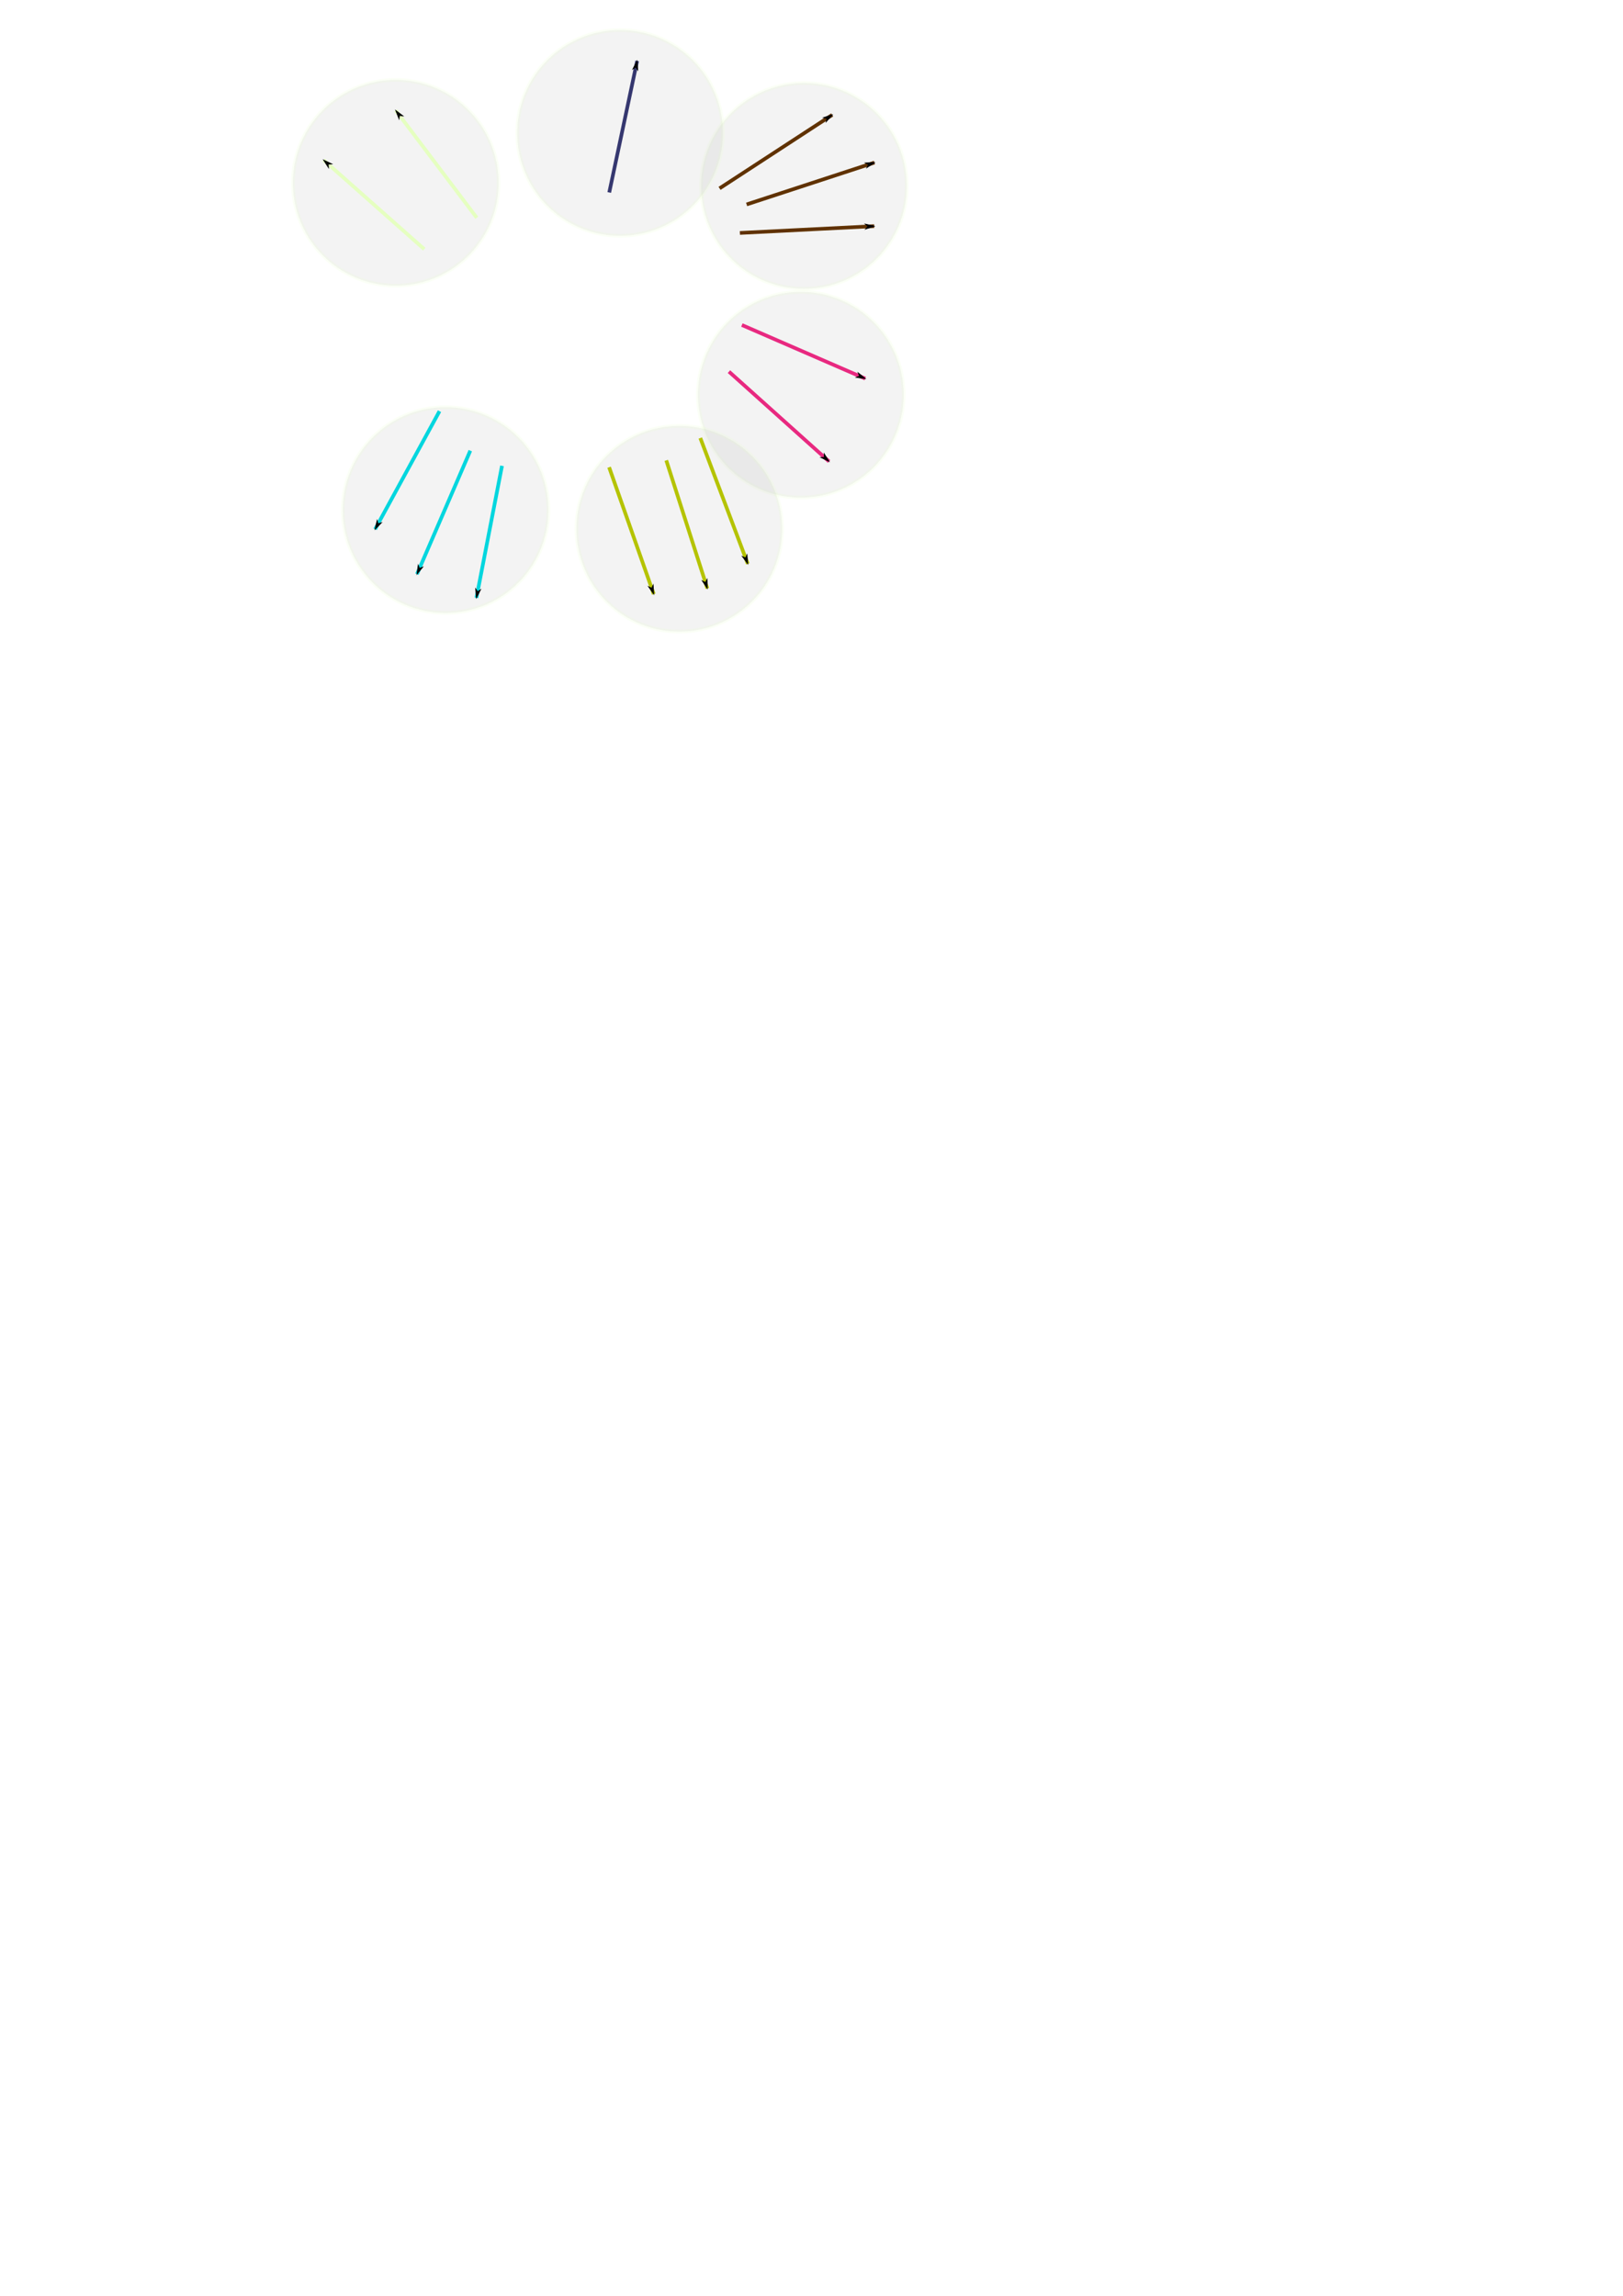 <?xml version="1.0" encoding="UTF-8" standalone="no"?>
<!-- Created with Inkscape (http://www.inkscape.org/) -->

<svg
   xmlns:dc="http://purl.org/dc/elements/1.1/"
   xmlns:cc="http://creativecommons.org/ns#"
   xmlns:rdf="http://www.w3.org/1999/02/22-rdf-syntax-ns#"
   xmlns:svg="http://www.w3.org/2000/svg"
   xmlns="http://www.w3.org/2000/svg"
   xmlns:sodipodi="http://sodipodi.sourceforge.net/DTD/sodipodi-0.dtd"
   xmlns:inkscape="http://www.inkscape.org/namespaces/inkscape"
   width="744.094"
   height="1052.362"
   id="svg3082"
   version="1.1"
   inkscape:version="0.48.4 r9939"
   sodipodi:docname="cnc_clustering2.svg"
   inkscape:export-filename="D:\Dropbox\defensa\cnc\cnc_clustering2.png"
   inkscape:export-xdpi="418"
   inkscape:export-ydpi="418">
  <defs
     id="defs3084">
    <marker
       inkscape:stockid="Arrow1Lend"
       orient="auto"
       refY="0.0"
       refX="0.0"
       id="Arrow1Lend"
       style="overflow:visible;">
      <path
         id="path3867"
         d="M 0.0,0.0 L 5.0,-5.0 L -12.5,0.0 L 5.0,5.0 L 0.0,0.0 z "
         style="fill-rule:evenodd;stroke:#000000;stroke-width:1.0pt;"
         transform="scale(0.8) rotate(180) translate(12.5,0)" />
    </marker>
    <marker
       inkscape:stockid="Arrow1Lend"
       orient="auto"
       refY="0"
       refX="0"
       id="Arrow1Lend-1"
       style="overflow:visible">
      <path
         inkscape:connector-curvature="0"
         id="path3867-7"
         d="M 0,0 5,-5 -12.5,0 5,5 0,0 z"
         style="fill-rule:evenodd;stroke:#000000;stroke-width:1pt"
         transform="matrix(-0.8,0,0,-0.8,-10,0)" />
    </marker>
    <marker
       inkscape:stockid="Arrow1Lend"
       orient="auto"
       refY="0"
       refX="0"
       id="Arrow1Lend-0"
       style="overflow:visible">
      <path
         inkscape:connector-curvature="0"
         id="path3867-9"
         d="M 0,0 5,-5 -12.5,0 5,5 0,0 z"
         style="fill-rule:evenodd;stroke:#000000;stroke-width:1pt"
         transform="matrix(-0.8,0,0,-0.8,-10,0)" />
    </marker>
    <marker
       inkscape:stockid="Arrow1Lend"
       orient="auto"
       refY="0"
       refX="0"
       id="Arrow1Lend-8"
       style="overflow:visible">
      <path
         inkscape:connector-curvature="0"
         id="path3867-2"
         d="M 0,0 5,-5 -12.5,0 5,5 0,0 z"
         style="fill-rule:evenodd;stroke:#000000;stroke-width:1pt"
         transform="matrix(-0.8,0,0,-0.8,-10,0)" />
    </marker>
    <marker
       inkscape:stockid="Arrow1Lend"
       orient="auto"
       refY="0"
       refX="0"
       id="Arrow1Lend-5"
       style="overflow:visible">
      <path
         inkscape:connector-curvature="0"
         id="path3867-1"
         d="M 0,0 5,-5 -12.5,0 5,5 0,0 z"
         style="fill-rule:evenodd;stroke:#000000;stroke-width:1pt"
         transform="matrix(-0.8,0,0,-0.8,-10,0)" />
    </marker>
    <marker
       inkscape:stockid="Arrow1Lend"
       orient="auto"
       refY="0"
       refX="0"
       id="Arrow1Lend-11"
       style="overflow:visible">
      <path
         inkscape:connector-curvature="0"
         id="path3867-5"
         d="M 0,0 5,-5 -12.5,0 5,5 0,0 z"
         style="fill-rule:evenodd;stroke:#000000;stroke-width:1pt"
         transform="matrix(-0.8,0,0,-0.8,-10,0)" />
    </marker>
    <marker
       inkscape:stockid="Arrow1Lend"
       orient="auto"
       refY="0"
       refX="0"
       id="Arrow1Lend-7"
       style="overflow:visible">
      <path
         inkscape:connector-curvature="0"
         id="path3867-6"
         d="M 0,0 5,-5 -12.5,0 5,5 0,0 z"
         style="fill-rule:evenodd;stroke:#000000;stroke-width:1pt"
         transform="matrix(-0.8,0,0,-0.8,-10,0)" />
    </marker>
    <marker
       inkscape:stockid="Arrow1Lend"
       orient="auto"
       refY="0"
       refX="0"
       id="Arrow1Lend-4"
       style="overflow:visible">
      <path
         inkscape:connector-curvature="0"
         id="path3867-23"
         d="M 0,0 5,-5 -12.5,0 5,5 0,0 z"
         style="fill-rule:evenodd;stroke:#000000;stroke-width:1pt"
         transform="matrix(-0.8,0,0,-0.8,-10,0)" />
    </marker>
    <marker
       inkscape:stockid="Arrow1Lend"
       orient="auto"
       refY="0"
       refX="0"
       id="Arrow1Lend-16"
       style="overflow:visible">
      <path
         inkscape:connector-curvature="0"
         id="path3867-8"
         d="M 0,0 5,-5 -12.5,0 5,5 0,0 z"
         style="fill-rule:evenodd;stroke:#000000;stroke-width:1pt"
         transform="matrix(-0.8,0,0,-0.8,-10,0)" />
    </marker>
    <marker
       inkscape:stockid="Arrow1Lend"
       orient="auto"
       refY="0"
       refX="0"
       id="Arrow1Lend-2"
       style="overflow:visible">
      <path
         inkscape:connector-curvature="0"
         id="path3867-79"
         d="M 0,0 5,-5 -12.5,0 5,5 0,0 z"
         style="fill-rule:evenodd;stroke:#000000;stroke-width:1pt"
         transform="matrix(-0.8,0,0,-0.8,-10,0)" />
    </marker>
    <marker
       inkscape:stockid="Arrow1Lend"
       orient="auto"
       refY="0"
       refX="0"
       id="Arrow1Lend-3"
       style="overflow:visible">
      <path
         inkscape:connector-curvature="0"
         id="path3867-4"
         d="M 0,0 5,-5 -12.5,0 5,5 0,0 z"
         style="fill-rule:evenodd;stroke:#000000;stroke-width:1pt"
         transform="matrix(-0.8,0,0,-0.8,-10,0)" />
    </marker>
    <marker
       inkscape:stockid="Arrow1Lend"
       orient="auto"
       refY="0"
       refX="0"
       id="Arrow1Lend-13"
       style="overflow:visible">
      <path
         inkscape:connector-curvature="0"
         id="path3867-87"
         d="M 0,0 5,-5 -12.5,0 5,5 0,0 z"
         style="fill-rule:evenodd;stroke:#000000;stroke-width:1pt"
         transform="matrix(-0.8,0,0,-0.8,-10,0)" />
    </marker>
    <marker
       inkscape:stockid="Arrow1Lend"
       orient="auto"
       refY="0"
       refX="0"
       id="Arrow1Lend-27"
       style="overflow:visible">
      <path
         inkscape:connector-curvature="0"
         id="path3867-793"
         d="M 0,0 5,-5 -12.5,0 5,5 0,0 z"
         style="fill-rule:evenodd;stroke:#000000;stroke-width:1pt"
         transform="matrix(-0.8,0,0,-0.8,-10,0)" />
    </marker>
    <marker
       inkscape:stockid="Arrow1Lend"
       orient="auto"
       refY="0"
       refX="0"
       id="Arrow1Lend-9"
       style="overflow:visible">
      <path
         inkscape:connector-curvature="0"
         id="path3867-86"
         d="M 0,0 5,-5 -12.5,0 5,5 0,0 z"
         style="fill-rule:evenodd;stroke:#000000;stroke-width:1pt"
         transform="matrix(-0.8,0,0,-0.8,-10,0)" />
    </marker>
  </defs>
  <sodipodi:namedview
     id="base"
     pagecolor="#ffffff"
     bordercolor="#666666"
     borderopacity="1.0"
     inkscape:pageopacity="0.0"
     inkscape:pageshadow="2"
     inkscape:zoom="0.7"
     inkscape:cx="236.92023"
     inkscape:cy="735.13788"
     inkscape:document-units="px"
     inkscape:current-layer="layer1"
     showgrid="false"
     inkscape:window-width="729"
     inkscape:window-height="442"
     inkscape:window-x="245"
     inkscape:window-y="120"
     inkscape:window-maximized="0" />
  <g
     inkscape:label="Layer 1"
     inkscape:groupmode="layer"
     id="layer1">
    <path
       sodipodi:type="arc"
       style="fill:#b3b3b3;fill-opacity:0.155;stroke:#e5ffc0;stroke-width:1.686;stroke-linecap:butt;stroke-miterlimit:4;stroke-opacity:0.143;stroke-dasharray:none;stroke-dashoffset:29.75"
       id="path4562-02"
       sodipodi:cx="207.14285"
       sodipodi:cy="398.07648"
       sodipodi:rx="47.142857"
       sodipodi:ry="47.142857"
       d="m 254.286,398.076 a 47.143,47.143 0 1 1 -94.286,0 47.143,47.143 0 1 1 94.286,0 z"
       transform="translate(160,-217.143)" />
    <path
       sodipodi:type="arc"
       style="fill:#b3b3b3;fill-opacity:0.155;stroke:#e5ffc0;stroke-width:1.686;stroke-linecap:butt;stroke-miterlimit:4;stroke-opacity:0.143;stroke-dasharray:none;stroke-dashoffset:29.75"
       id="path4562-6"
       sodipodi:cx="207.14285"
       sodipodi:cy="398.07648"
       sodipodi:rx="47.142857"
       sodipodi:ry="47.142857"
       d="m 254.286,398.076 a 47.143,47.143 0 1 1 -94.286,0 47.143,47.143 0 1 1 94.286,0 z"
       transform="translate(161.429,-312.857)" />
    <path
       sodipodi:type="arc"
       style="fill:#b3b3b3;fill-opacity:0.155;stroke:#e5ffc0;stroke-width:1.686;stroke-linecap:butt;stroke-miterlimit:4;stroke-opacity:0.143;stroke-dasharray:none;stroke-dashoffset:29.75"
       id="path4562-8"
       sodipodi:cx="207.14285"
       sodipodi:cy="398.07648"
       sodipodi:rx="47.142857"
       sodipodi:ry="47.142857"
       d="m 254.286,398.076 a 47.143,47.143 0 1 1 -94.286,0 47.143,47.143 0 1 1 94.286,0 z"
       transform="translate(77.143,-337.143)" />
    <path
       sodipodi:type="arc"
       style="fill:#b3b3b3;fill-opacity:0.155;stroke:#e5ffc0;stroke-width:1.686;stroke-linecap:butt;stroke-miterlimit:4;stroke-opacity:0.143;stroke-dasharray:none;stroke-dashoffset:29.75"
       id="path4562-2"
       sodipodi:cx="207.14285"
       sodipodi:cy="398.07648"
       sodipodi:rx="47.142857"
       sodipodi:ry="47.142857"
       d="m 254.286,398.076 a 47.143,47.143 0 1 1 -94.286,0 47.143,47.143 0 1 1 94.286,0 z"
       transform="translate(-25.714,-314.286)" />
    <path
       sodipodi:type="arc"
       style="fill:#b3b3b3;fill-opacity:0.155;stroke:#e5ffc0;stroke-width:1.686;stroke-linecap:butt;stroke-miterlimit:4;stroke-opacity:0.143;stroke-dasharray:none;stroke-dashoffset:29.75"
       id="path4562"
       sodipodi:cx="207.14285"
       sodipodi:cy="398.07648"
       sodipodi:rx="47.142857"
       sodipodi:ry="47.142857"
       d="m 254.286,398.076 a 47.143,47.143 0 1 1 -94.286,0 47.143,47.143 0 1 1 94.286,0 z"
       transform="translate(104.286,-155.714)" />
    <path
       sodipodi:type="arc"
       style="fill:#b3b3b3;fill-opacity:0.155;stroke:#e5ffc0;stroke-width:1.686;stroke-linecap:butt;stroke-miterlimit:4;stroke-opacity:0.143;stroke-dasharray:none;stroke-dashoffset:29.75"
       id="path4562-0"
       sodipodi:cx="207.14285"
       sodipodi:cy="398.07648"
       sodipodi:rx="47.142857"
       sodipodi:ry="47.142857"
       d="m 254.286,398.076 a 47.143,47.143 0 1 1 -94.286,0 47.143,47.143 0 1 1 94.286,0 z"
       transform="translate(-2.857,-164.286)" />
    <path
       style="fill:none;stroke:#603200;stroke-width:1.686;stroke-linecap:butt;stroke-linejoin:miter;stroke-miterlimit:4;stroke-opacity:1;stroke-dasharray:none;marker-end:url(#Arrow1Lend)"
       d="M 329.893,86.345 381.536,52.665"
       id="path3090"
       inkscape:connector-type="polyline"
       inkscape:connector-curvature="0" />
    <path
       style="fill:none;stroke:#603200;stroke-width:1.686;stroke-linecap:butt;stroke-linejoin:miter;stroke-miterlimit:4;stroke-opacity:1;stroke-dasharray:none;marker-end:url(#Arrow1Lend)"
       d="m 339.212,106.775 61.576,-3.112"
       id="path3090-4"
       inkscape:connector-type="polyline"
       inkscape:connector-curvature="0" />
    <path
       style="fill:none;stroke:#e5ffc0;stroke-width:1.686;stroke-linecap:butt;stroke-linejoin:miter;stroke-miterlimit:4;stroke-opacity:1;stroke-dasharray:none;marker-end:url(#Arrow1Lend)"
       d="M 218.576,99.821 181.424,50.617"
       id="path3090-48"
       inkscape:connector-type="polyline"
       inkscape:connector-curvature="0" />
    <path
       style="fill:none;stroke:#e5ffc0;stroke-width:1.686;stroke-linecap:butt;stroke-linejoin:miter;stroke-miterlimit:4;stroke-opacity:1;stroke-dasharray:none;marker-end:url(#Arrow1Lend)"
       d="M 194.508,114.228 148.349,73.354"
       id="path3090-45"
       inkscape:connector-type="polyline"
       inkscape:connector-curvature="0" />
    <path
       style="fill:#00d6de;stroke:#00d6de;stroke-width:1.686;stroke-linecap:butt;stroke-linejoin:miter;stroke-miterlimit:4;stroke-opacity:1;stroke-dasharray:none;marker-end:url(#Arrow1Lend);fill-opacity:1"
       d="m 230.15,213.526 -11.728,60.529"
       id="path3090-7"
       inkscape:connector-type="polyline"
       inkscape:connector-curvature="0" />
    <path
       style="fill:none;stroke:#b5c300;stroke-width:1.686;stroke-linecap:butt;stroke-linejoin:miter;stroke-miterlimit:4;stroke-opacity:1;stroke-dasharray:none;marker-end:url(#Arrow1Lend)"
       d="m 305.463,211.029 18.833,58.708"
       id="path3090-7-2"
       inkscape:connector-type="polyline"
       inkscape:connector-curvature="0"
       inkscape:transform-center-x="73.69155"
       inkscape:transform-center-y="20.877863" />
    <path
       style="fill:#00d6de;stroke:#00d6de;stroke-width:1.686;stroke-linecap:butt;stroke-linejoin:miter;stroke-miterlimit:4;stroke-opacity:1;stroke-dasharray:none;marker-end:url(#Arrow1Lend);fill-opacity:1"
       d="m 201.497,188.482 -29.534,54.121"
       id="path3090-7-1"
       inkscape:connector-type="polyline"
       inkscape:connector-curvature="0" />
    <path
       style="fill:#00d6de;stroke:#00d6de;stroke-width:1.686;stroke-linecap:butt;stroke-linejoin:miter;stroke-miterlimit:4;stroke-opacity:1;stroke-dasharray:none;marker-end:url(#Arrow1Lend);fill-opacity:1"
       d="m 215.62,206.578 -24.445,56.602"
       id="path3090-7-22"
       inkscape:connector-type="polyline"
       inkscape:connector-curvature="0"
       inkscape:transform-center-x="-59.111577"
       inkscape:transform-center-y="115.37366" />
    <path
       style="fill:none;stroke:#b5c300;stroke-width:1.686;stroke-linecap:butt;stroke-linejoin:miter;stroke-miterlimit:4;stroke-opacity:1;stroke-dasharray:none;marker-end:url(#Arrow1Lend)"
       d="m 279.255,214.174 20.471,58.157"
       id="path3090-7-5"
       inkscape:connector-type="polyline"
       inkscape:connector-curvature="0"
       inkscape:transform-center-x="-21.428571"
       inkscape:transform-center-y="58.571429" />
    <path
       style="fill:none;stroke:#35376f;stroke-width:1.686;stroke-linecap:butt;stroke-linejoin:miter;stroke-miterlimit:4;stroke-opacity:1;stroke-dasharray:none;marker-end:url(#Arrow1Lend)"
       d="M 279.321,88.234 292.108,27.919"
       id="path3090-48-5"
       inkscape:connector-type="polyline"
       inkscape:connector-curvature="0" />
    <path
       style="fill:none;stroke:#e82980;stroke-width:1.686;stroke-linecap:butt;stroke-linejoin:miter;stroke-miterlimit:4;stroke-opacity:1;stroke-dasharray:none;marker-end:url(#Arrow1Lend)"
       d="m 340.134,148.978 56.55,24.564"
       id="path3090-4-1"
       inkscape:connector-type="polyline"
       inkscape:connector-curvature="0" />
    <path
       style="fill:none;stroke:#e82980;stroke-width:1.686;stroke-linecap:butt;stroke-linejoin:miter;stroke-miterlimit:4;stroke-opacity:1;stroke-dasharray:none;marker-end:url(#Arrow1Lend)"
       d="m 334.198,170.346 45.89,41.176"
       id="path3090-4-1-4"
       inkscape:connector-type="polyline"
       inkscape:connector-curvature="0" />
    <path
       style="fill:none;stroke:#b5c300;stroke-width:1.686;stroke-linecap:butt;stroke-linejoin:miter;stroke-miterlimit:4;stroke-opacity:1;stroke-dasharray:none;marker-end:url(#Arrow1Lend)"
       d="m 321.067,200.77 21.769,57.684"
       id="path3090-7-2-1"
       inkscape:connector-type="polyline"
       inkscape:connector-curvature="0"
       inkscape:transform-center-x="72.545385"
       inkscape:transform-center-y="24.566183" />
    <path
       style="fill:none;stroke:#603200;stroke-width:1.686;stroke-linecap:butt;stroke-linejoin:miter;stroke-miterlimit:4;stroke-opacity:1;stroke-dasharray:none;marker-end:url(#Arrow1Lend)"
       d="M 342.303,93.705 400.897,74.52"
       id="path3090-4-5"
       inkscape:connector-type="polyline"
       inkscape:connector-curvature="0" />
  </g>
</svg>
